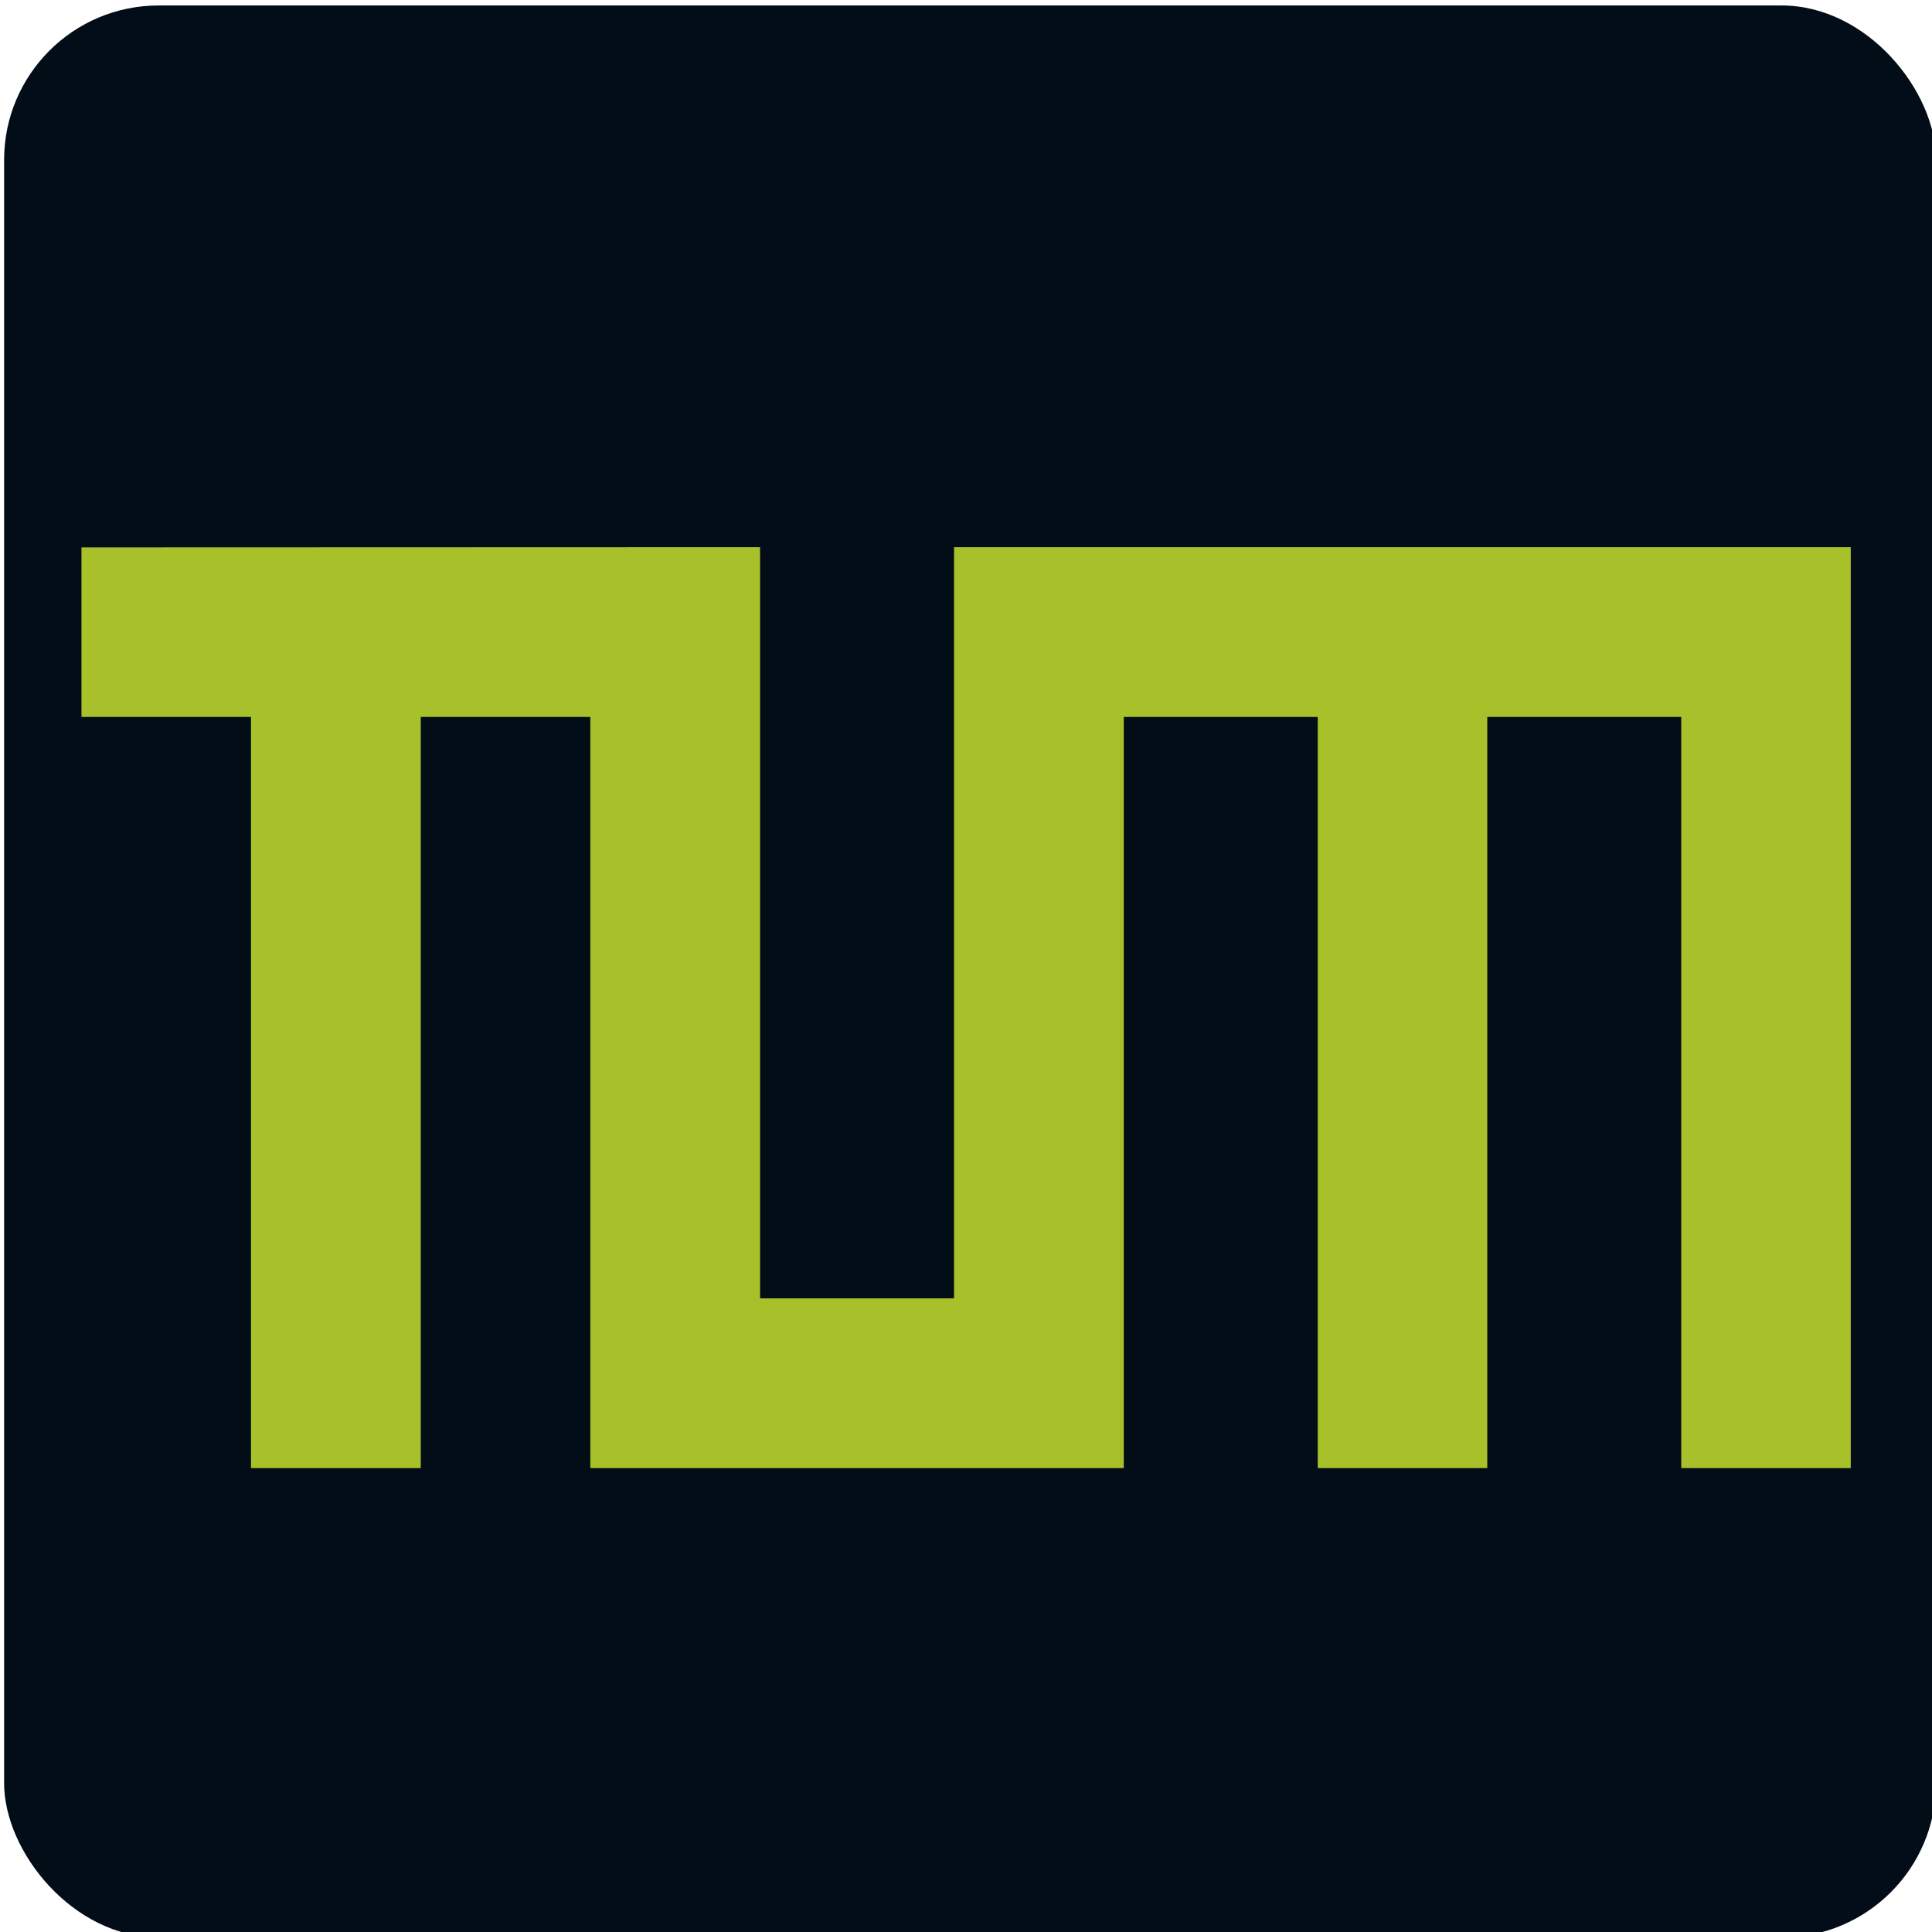 <?xml version="1.0" encoding="UTF-8" standalone="no"?>
<!-- Created with Inkscape (http://www.inkscape.org/) -->

<svg
   xmlns:dc="http://purl.org/dc/elements/1.1/"
   xmlns:cc="http://creativecommons.org/ns#"
   xmlns:rdf="http://www.w3.org/1999/02/22-rdf-syntax-ns#"
   xmlns:svg="http://www.w3.org/2000/svg"
   xmlns="http://www.w3.org/2000/svg"
   xmlns:sodipodi="http://sodipodi.sourceforge.net/DTD/sodipodi-0.dtd"
   xmlns:inkscape="http://www.inkscape.org/namespaces/inkscape"
   width="32"
   height="32"
   viewBox="0 0 8.467 8.467"
   version="1.1"
   id="svg1226"
   inkscape:version="0.92.3 (2405546, 2018-03-11)"
   sodipodi:docname="icon.svg"
   inkscape:export-xdpi="96"
   inkscape:export-ydpi="96">
  <defs
     id="defs1220" />
  <sodipodi:namedview
     id="base"
     pagecolor="#ffffff"
     bordercolor="#666666"
     borderopacity="1.0"
     inkscape:pageopacity="0.0"
     inkscape:pageshadow="2"
     inkscape:zoom="7.9195959"
     inkscape:cx="10.617238"
     inkscape:cy="-5.9228951"
     inkscape:document-units="mm"
     inkscape:current-layer="layer1"
     showgrid="false"
     units="px"
     inkscape:window-width="3240"
     inkscape:window-height="2035"
     inkscape:window-x="-13"
     inkscape:window-y="-13"
     inkscape:window-maximized="1" />
  <g
     inkscape:label="Ebene 1"
     inkscape:groupmode="layer"
     id="layer1"
     transform="translate(0,-288.533)">
    <rect
       style="opacity:1;vector-effect:none;fill:#020d18;fill-opacity:1;stroke:none;stroke-width:0.206;stroke-linecap:butt;stroke-linejoin:miter;stroke-miterlimit:4;stroke-dasharray:1.234, 1.234;stroke-dashoffset:0;stroke-opacity:1"
       id="rect1788"
       width="8.467"
       height="8.467"
       x="0.018"
       y="288.557"
       ry="0.677" />
    <path
       d="m 3.331,290.931 v 3.292 h 0.85 v -3.292 h 3.93 v 4.036 h -0.743 v -3.292 h -0.85 v 3.292 h -0.743 v -3.292 h -0.85 v 3.292 H 2.587 v -3.292 H 1.844 v 3.292 H 1.1 v -3.292 H 0.357 v -0.743 z"
       id="path832"
       inkscape:connector-curvature="0"
       style="fill:#a8c02a;fill-opacity:1;stroke-width:0.106" />
  </g>
</svg>
